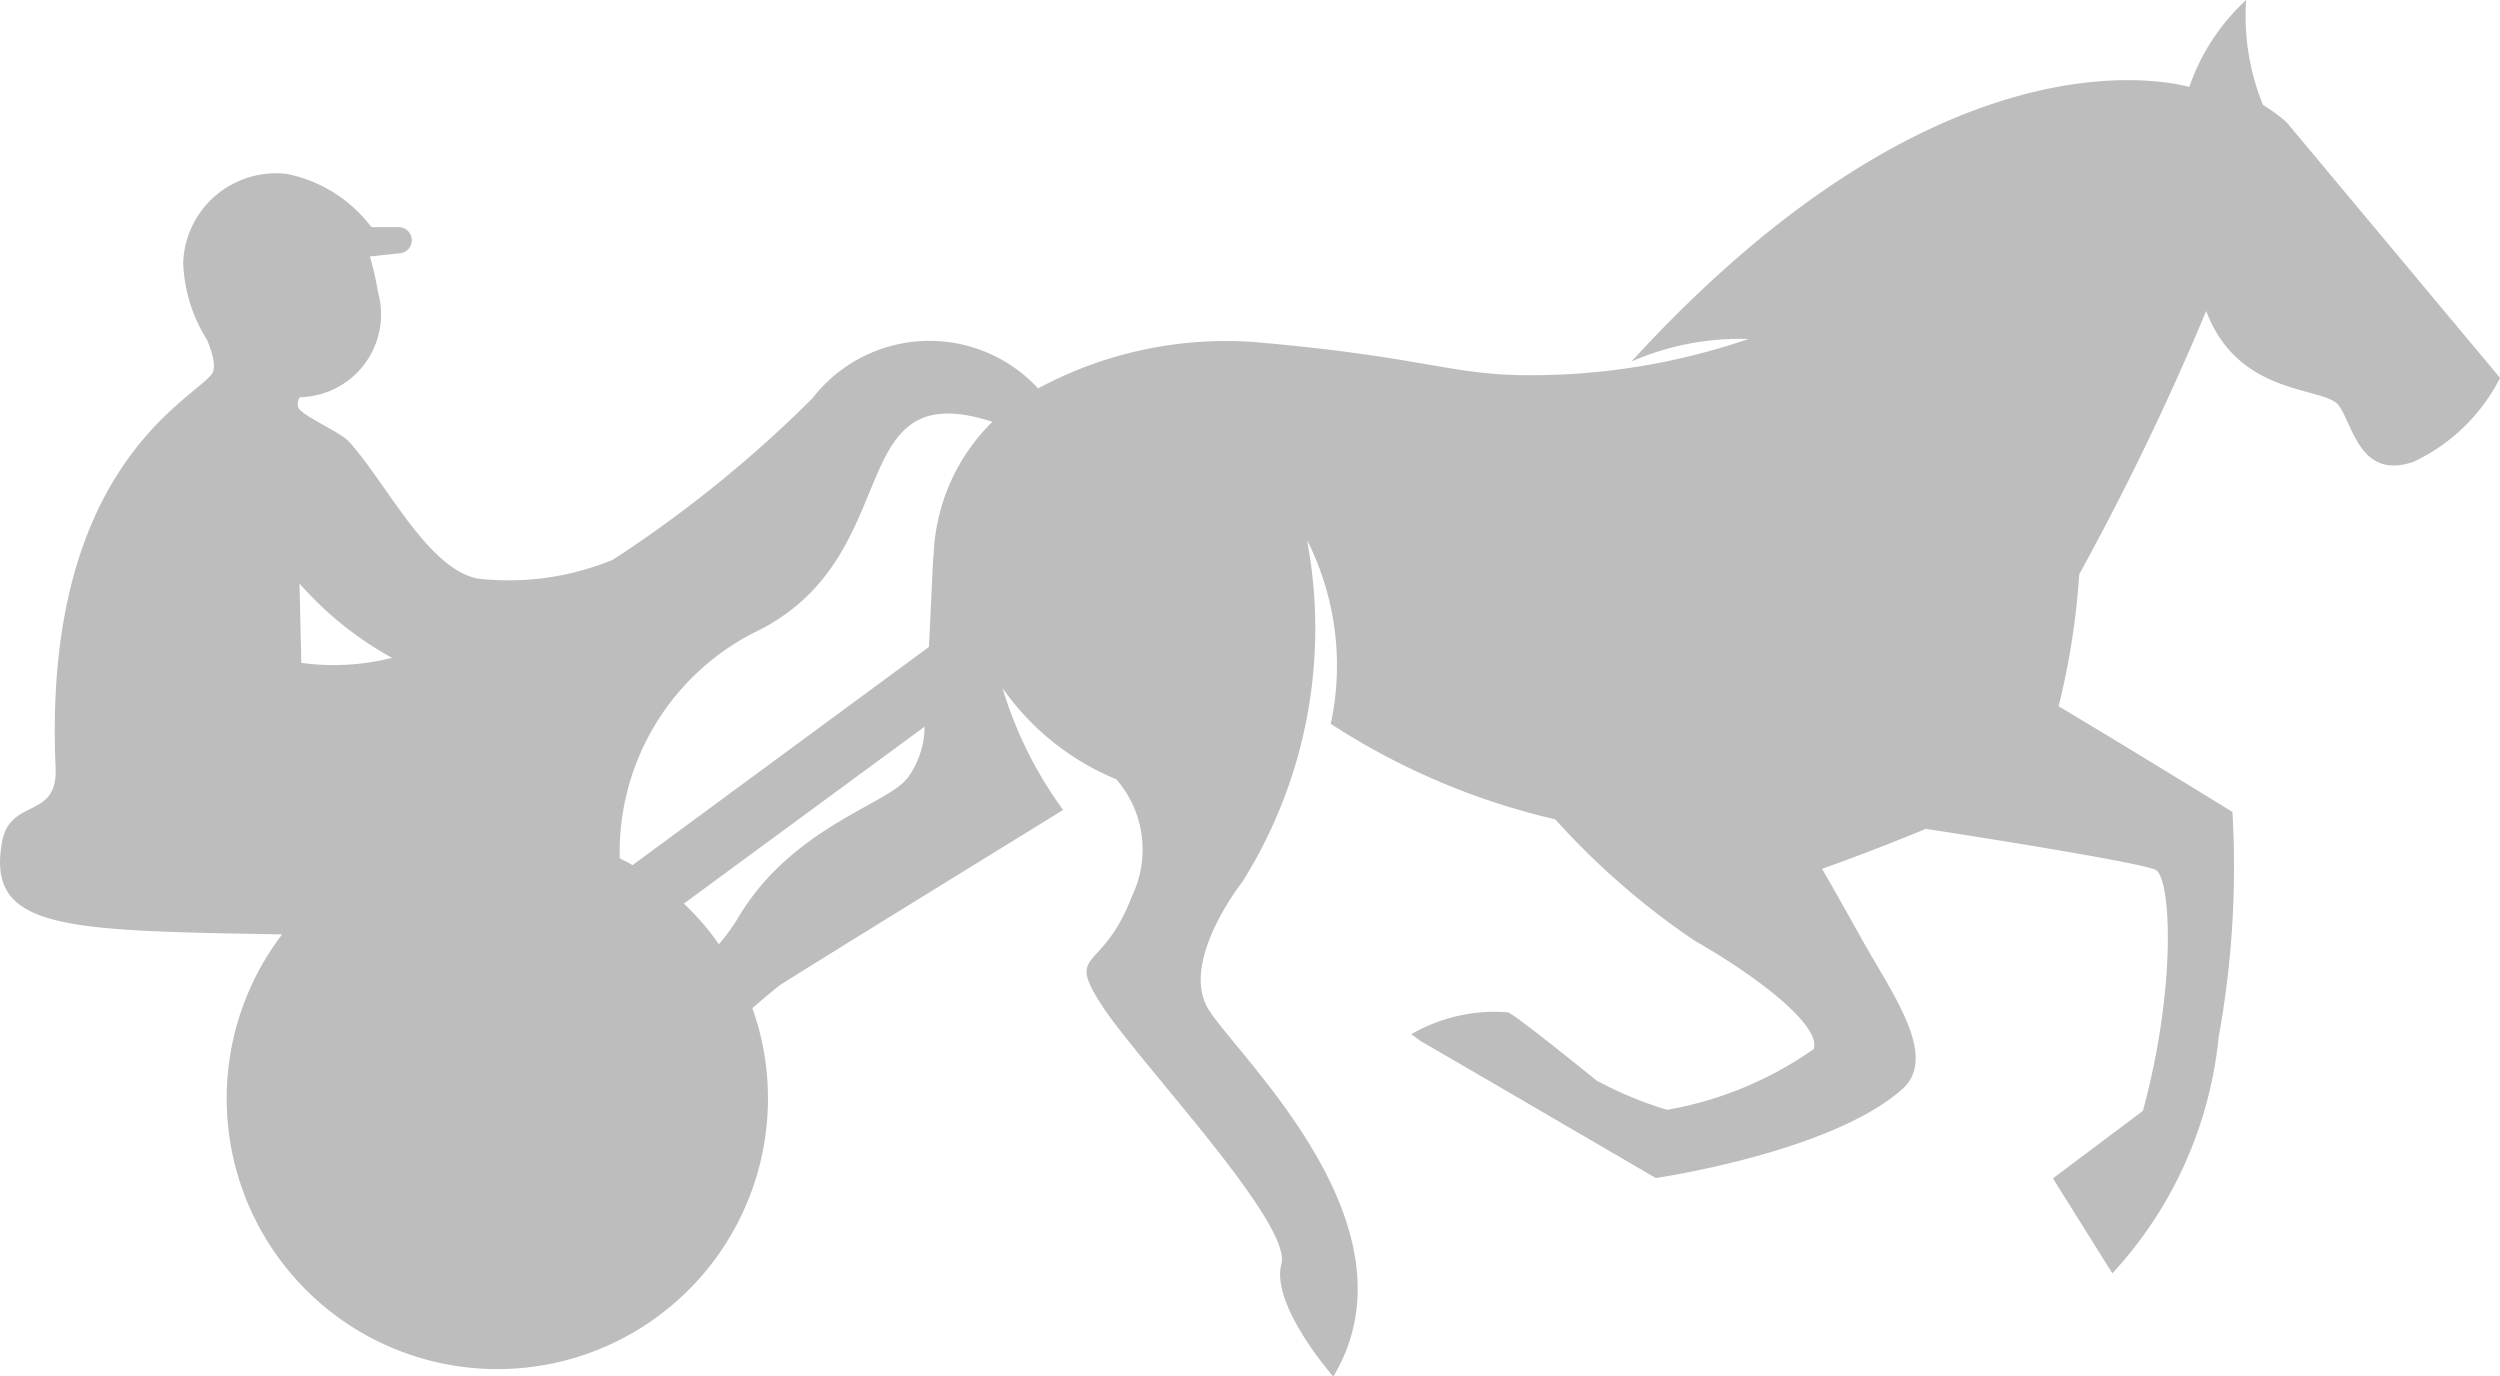<svg xmlns="http://www.w3.org/2000/svg" width="39.25" height="21.609" viewBox="0 0 39.25 21.609">
  <path id="harness" d="M35.915,93.324a2.429,2.429,0,0,0-.373-.275,3.669,3.669,0,0,1-.265-1.649,3.322,3.322,0,0,0-.893,1.365c-.6-.157-4.114-.766-8.757,4.31a4.264,4.264,0,0,1,1.836-.353,10.537,10.537,0,0,1-3.436.569c-1.257,0-1.62-.285-4.31-.52a6.22,6.22,0,0,0-3.407.727,2.322,2.322,0,0,0-3.544.157,19.452,19.452,0,0,1-3.132,2.533,4.3,4.3,0,0,1-2.13.295c-.785-.167-1.414-1.483-2.013-2.15-.157-.167-.785-.422-.8-.55a.185.185,0,0,1,.029-.147,1.3,1.3,0,0,0,1.227-1.649,4.674,4.674,0,0,0-.128-.56l.452-.049a.206.206,0,1,0,0-.412H5.843a2.207,2.207,0,0,0-1.325-.835,1.457,1.457,0,0,0-1.63,1.394,2.413,2.413,0,0,0,.373,1.208c.069.167.167.432.069.55-.373.442-2.651,1.532-2.445,6.166.039.835-.727.461-.844,1.188-.236,1.365.982,1.374,4.4,1.433a4.249,4.249,0,1,0,7.628,2.572,4.193,4.193,0,0,0-.245-1.414c.216-.187.373-.314.422-.353.187-.128,3.024-1.875,4.457-2.759a6.307,6.307,0,0,1-.952-1.914,4.074,4.074,0,0,0,1.787,1.433,1.682,1.682,0,0,1,.245,1.836c-.461,1.217-1.041.825-.481,1.7s3,3.426,2.828,4.074.815,1.767.815,1.767c1.414-2.366-1.512-5.027-1.964-5.773s.54-2,.54-2a7.482,7.482,0,0,0,1.011-5.361,4.361,4.361,0,0,1,.373,2.886,11.013,11.013,0,0,0,3.525,1.5,11.918,11.918,0,0,0,2.18,1.9c1.149.658,2,1.384,1.875,1.708a5.7,5.7,0,0,1-2.3.952,5.9,5.9,0,0,1-1.109-.461s-1.316-1.07-1.394-1.07a2.612,2.612,0,0,0-1.512.344l.147.108c.52.3,3.691,2.15,3.691,2.15s2.749-.4,3.868-1.394c.589-.52-.187-1.541-.658-2.4-.187-.334-.4-.717-.6-1.06.471-.167,1.08-.4,1.63-.628,1.59.245,3.476.56,3.613.648.236.147.324,1.836-.206,3.78L32.243,109.9l.933,1.492a6.4,6.4,0,0,0,1.669-3.711,14.9,14.9,0,0,0,.216-3.534s-1.561-.962-2.729-1.659a11.714,11.714,0,0,0,.324-2.072,42.8,42.8,0,0,0,1.993-4.133c.511,1.355,1.856,1.178,2.081,1.482s.334,1.178,1.178.884a2.914,2.914,0,0,0,1.355-1.316ZM4.743,101.807l-.029-1.247a5.342,5.342,0,0,0,1.453,1.168A3.732,3.732,0,0,1,4.743,101.807Zm9.5,1.826c-.314.393-1.787.766-2.621,2.14a3.115,3.115,0,0,1-.324.452,3.839,3.839,0,0,0-.55-.638l3.78-2.778A1.374,1.374,0,0,1,14.247,103.633Zm.422-3.5c-.029.569-.049,1.041-.069,1.424l-4.654,3.426c-.059-.039-.128-.069-.2-.108a3.87,3.87,0,0,1,2.091-3.534c2.454-1.158,1.365-4.045,3.7-3.338.02.01.039.01.059.02A3.092,3.092,0,0,0,14.669,100.138Z" transform="translate(-0.012 -91.4)" fill="#bdbdbd"/>
</svg>
